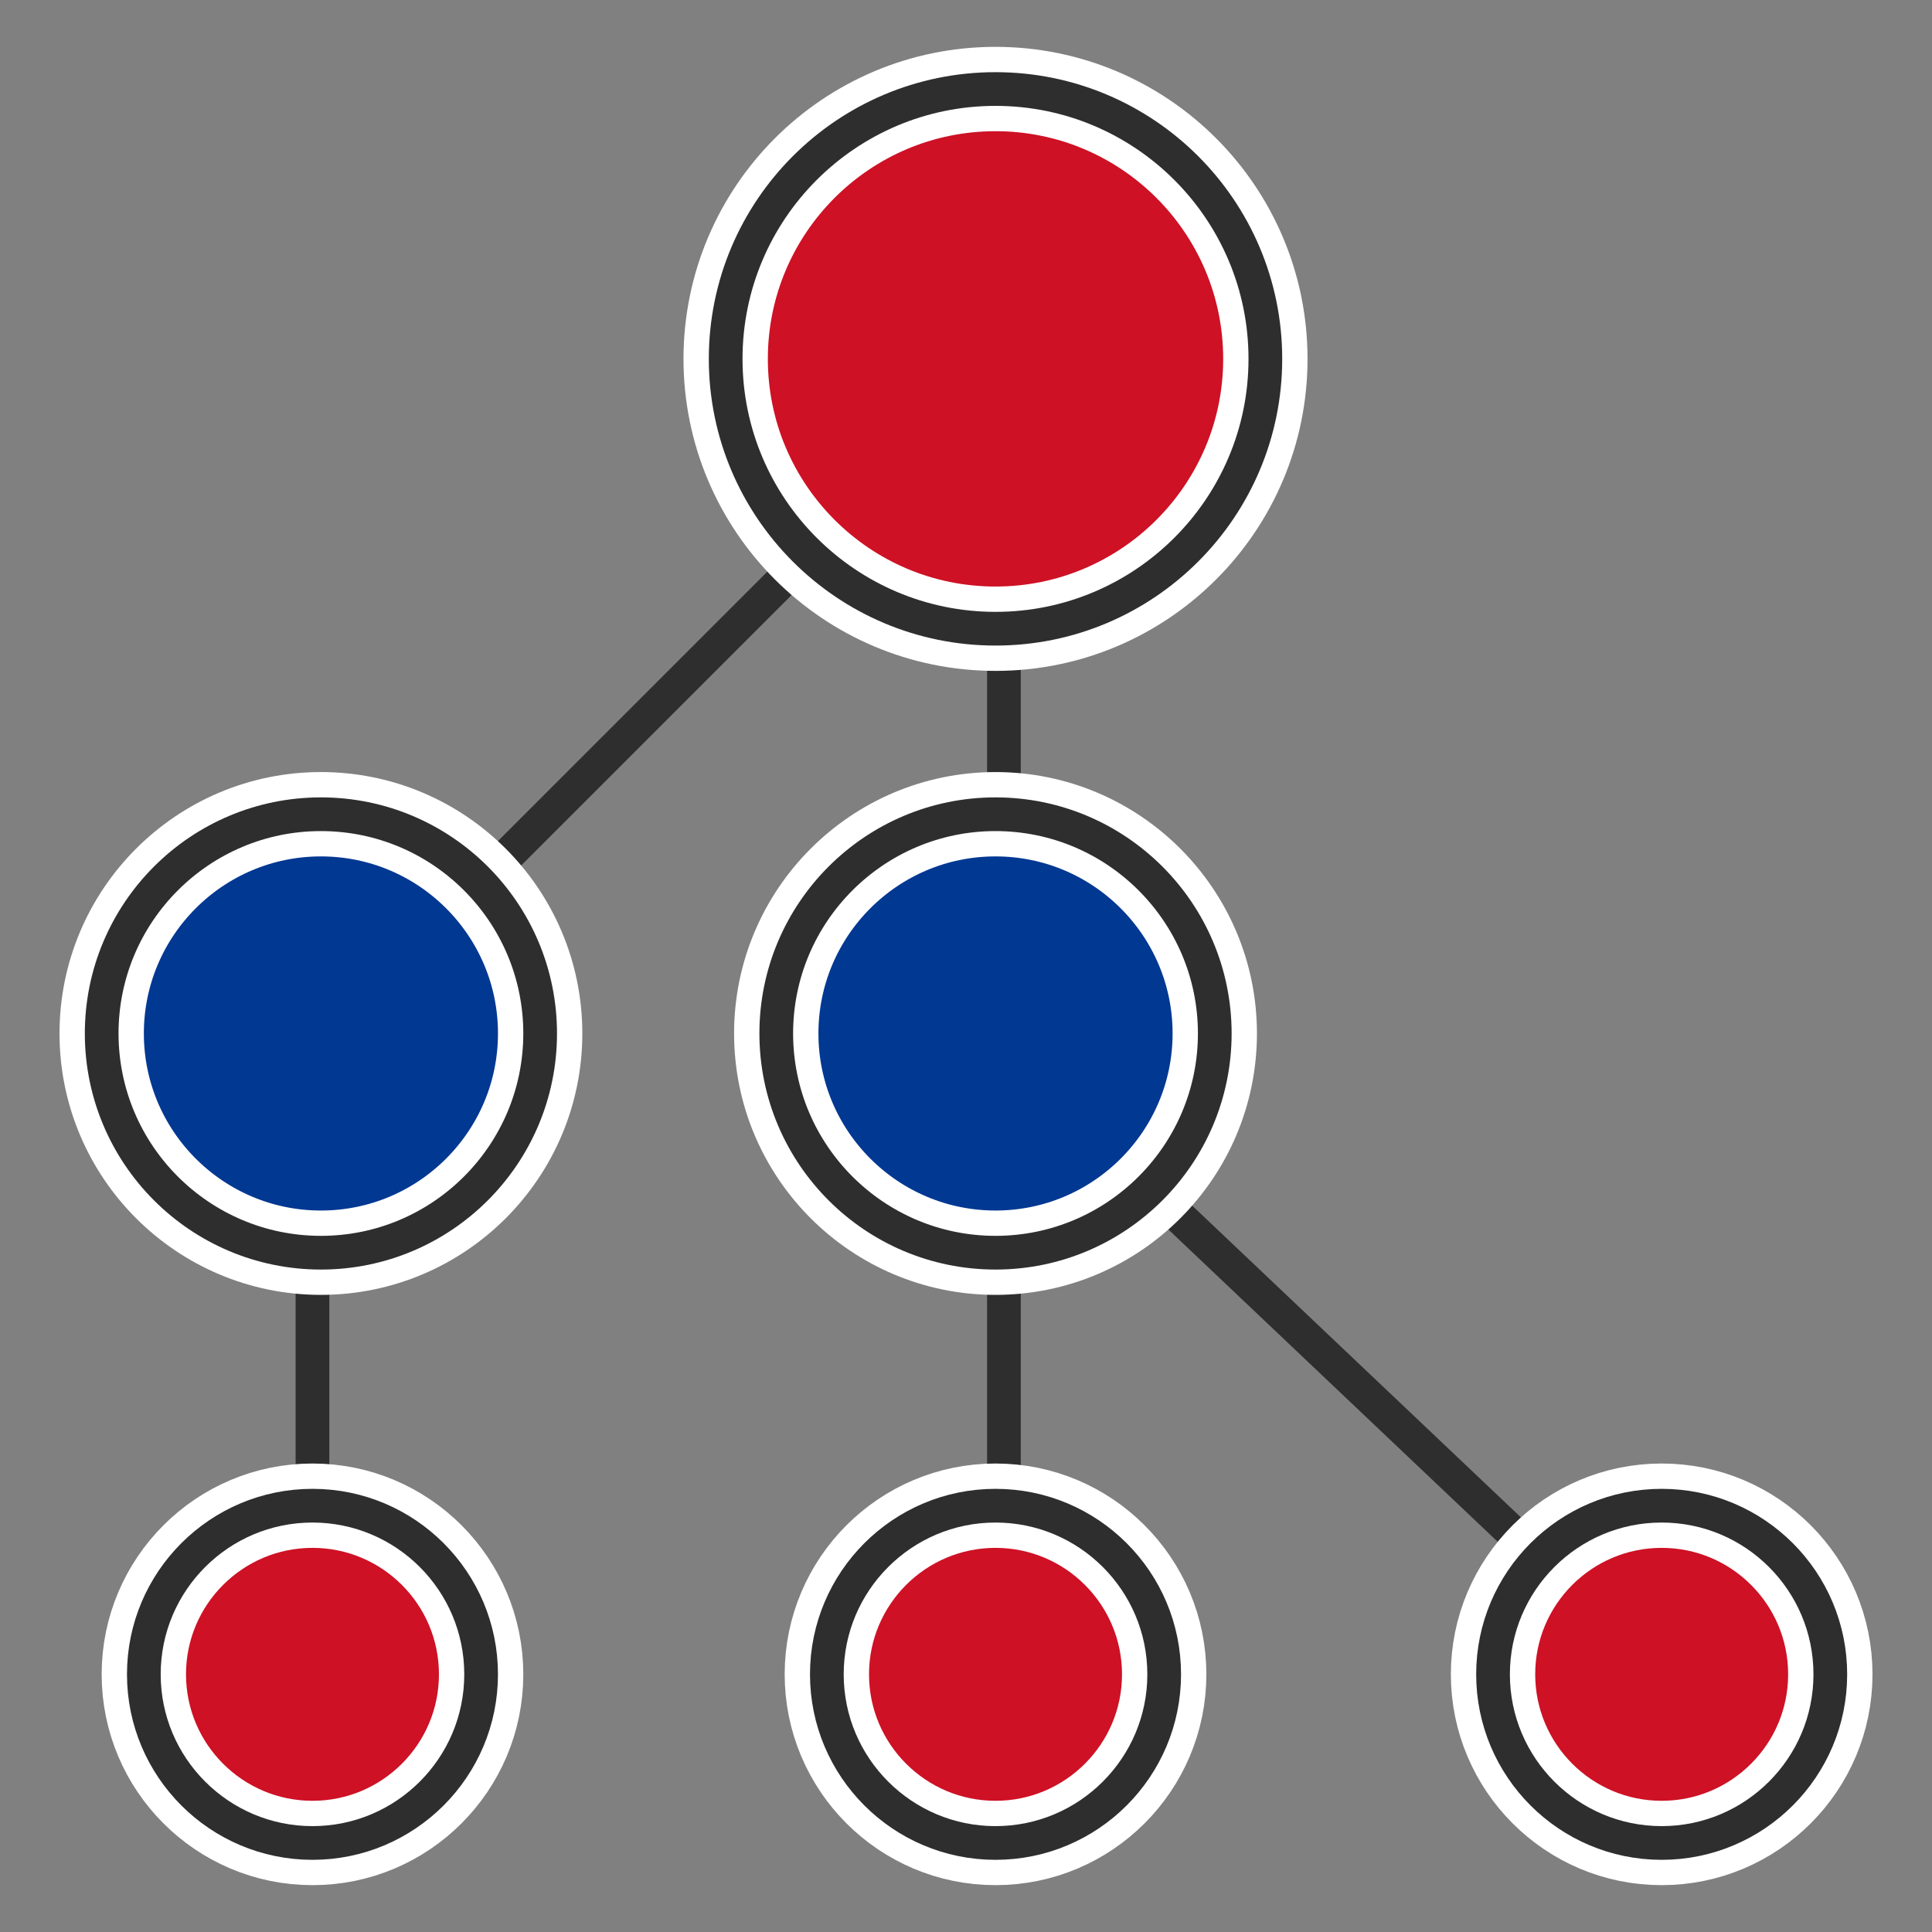 <?xml version="1.0" standalone="no"?>
<svg xmlns="http://www.w3.org/2000/svg" xmlns:xlink="http://www.w3.org/1999/xlink" style="isolation:isolate" viewBox="0 0 38 38" width="38" height="38">
  <rect x="0" y="0" width="38" height="38" fill="#808080" stroke="none"/>
  <defs>
    <clipPath id="_clipPath_jteOQOwCiGjDq18LKQkCAyAjYwrv8G6R"><rect width="38" height="38"/></clipPath>
  </defs>
  <g clip-path="url(#_clipPath_jteOQOwCiGjDq18LKQkCAyAjYwrv8G6R)">
    <g id="Group">
      <g id="Group"><line x1="19.746" y1="7.059" x2="6.146" y2="20.659" vector-effect="non-scaling-stroke" stroke-width="0.663" stroke="rgb(46,46,46)" stroke-linejoin="miter" stroke-linecap="round" stroke-miterlimit="3"/><path d=" M 19.746 7.059 L 19.746 20.659 L 32.689 32.932" fill="none" vector-effect="non-scaling-stroke" stroke-width="0.663" stroke="rgb(46,46,46)" stroke-linejoin="miter" stroke-linecap="round" stroke-miterlimit="3"/><line x1="6.146" y1="20.659" x2="6.146" y2="32.932" vector-effect="non-scaling-stroke" stroke-width="0.663" stroke="rgb(46,46,46)" stroke-linejoin="miter" stroke-linecap="round" stroke-miterlimit="3"/><line x1="19.746" y1="20.659" x2="19.746" y2="32.932" vector-effect="non-scaling-stroke" stroke-width="0.663" stroke="rgb(46,46,46)" stroke-linejoin="miter" stroke-linecap="round" stroke-miterlimit="3"/></g><path d=" M 14.273 7.059 C 14.273 4.129 16.651 1.751 19.58 1.751 C 22.51 1.751 24.888 4.129 24.888 7.059 C 24.888 9.988 22.51 12.366 19.58 12.366 C 16.651 12.366 14.273 9.988 14.273 7.059 Z " fill="rgb(206,17,37)"/>
      <g style="isolation: isolate;"><path
        d=" M 14.273 7.059 C 14.273 4.129 16.651 1.751 19.58 1.751 C 22.51 1.751 24.888 4.129 24.888 7.059 C 24.888 9.988 22.51 12.366 19.58 12.366 C 16.651 12.366 14.273 9.988 14.273 7.059 Z "
        fill="none"
        vector-effect="non-scaling-stroke"
        stroke-width="1.659"
        stroke="rgb(255,255,255)"
        stroke-linejoin="miter"
        stroke-linecap="square"
        stroke-miterlimit="3"/><path
        d=" M 14.273 7.059 C 14.273 4.129 16.651 1.751 19.58 1.751 C 22.51 1.751 24.888 4.129 24.888 7.059 C 24.888 9.988 22.51 12.366 19.58 12.366 C 16.651 12.366 14.273 9.988 14.273 7.059 Z "
        fill="none"
        vector-effect="non-scaling-stroke"
        stroke-width="0.663"
        stroke="rgb(46,46,46)"
        stroke-linejoin="miter"
        stroke-linecap="square"
        stroke-miterlimit="3"/></g><path d=" M 15.268 20.327 C 15.268 17.947 17.201 16.015 19.58 16.015 C 21.96 16.015 23.893 17.947 23.893 20.327 C 23.893 22.707 21.96 24.639 19.58 24.639 C 17.201 24.639 15.268 22.707 15.268 20.327 Z " fill="rgb(0,56,146)"/>
      <g style="isolation: isolate;"><path
        d=" M 15.268 20.327 C 15.268 17.947 17.201 16.015 19.58 16.015 C 21.96 16.015 23.893 17.947 23.893 20.327 C 23.893 22.707 21.96 24.639 19.58 24.639 C 17.201 24.639 15.268 22.707 15.268 20.327 Z "
        fill="none"
        vector-effect="non-scaling-stroke"
        stroke-width="1.659"
        stroke="rgb(255,255,255)"
        stroke-linejoin="miter"
        stroke-linecap="square"
        stroke-miterlimit="3"/><path
        d=" M 15.268 20.327 C 15.268 17.947 17.201 16.015 19.58 16.015 C 21.96 16.015 23.893 17.947 23.893 20.327 C 23.893 22.707 21.96 24.639 19.58 24.639 C 17.201 24.639 15.268 22.707 15.268 20.327 Z "
        fill="none"
        vector-effect="non-scaling-stroke"
        stroke-width="0.663"
        stroke="rgb(46,46,46)"
        stroke-linejoin="miter"
        stroke-linecap="square"
        stroke-miterlimit="3"/></g><path d=" M 16.263 32.932 C 16.263 31.101 17.75 29.615 19.58 29.615 C 21.411 29.615 22.898 31.101 22.898 32.932 C 22.898 34.762 21.411 36.249 19.58 36.249 C 17.75 36.249 16.263 34.762 16.263 32.932 Z " fill="rgb(206,17,37)"/>
      <g style="isolation: isolate;"><path
        d=" M 16.263 32.932 C 16.263 31.101 17.75 29.615 19.58 29.615 C 21.411 29.615 22.898 31.101 22.898 32.932 C 22.898 34.762 21.411 36.249 19.58 36.249 C 17.75 36.249 16.263 34.762 16.263 32.932 Z "
        fill="none"
        vector-effect="non-scaling-stroke"
        stroke-width="1.659"
        stroke="rgb(255,255,255)"
        stroke-linejoin="miter"
        stroke-linecap="square"
        stroke-miterlimit="3"/><path
        d=" M 16.263 32.932 C 16.263 31.101 17.75 29.615 19.58 29.615 C 21.411 29.615 22.898 31.101 22.898 32.932 C 22.898 34.762 21.411 36.249 19.58 36.249 C 17.75 36.249 16.263 34.762 16.263 32.932 Z "
        fill="none"
        vector-effect="non-scaling-stroke"
        stroke-width="0.663"
        stroke="rgb(46,46,46)"
        stroke-linejoin="miter"
        stroke-linecap="square"
        stroke-miterlimit="3"/></g><path d=" M 29.366 32.932 C 29.366 31.101 30.852 29.615 32.683 29.615 C 34.514 29.615 36 31.101 36 32.932 C 36 34.762 34.514 36.249 32.683 36.249 C 30.852 36.249 29.366 34.762 29.366 32.932 Z " fill="rgb(206,17,37)"/>
      <g style="isolation: isolate;"><path
        d=" M 29.366 32.932 C 29.366 31.101 30.852 29.615 32.683 29.615 C 34.514 29.615 36 31.101 36 32.932 C 36 34.762 34.514 36.249 32.683 36.249 C 30.852 36.249 29.366 34.762 29.366 32.932 Z "
        fill="none"
        vector-effect="non-scaling-stroke"
        stroke-width="1.659"
        stroke="rgb(255,255,255)"
        stroke-linejoin="miter"
        stroke-linecap="square"
        stroke-miterlimit="3"/><path
        d=" M 29.366 32.932 C 29.366 31.101 30.852 29.615 32.683 29.615 C 34.514 29.615 36 31.101 36 32.932 C 36 34.762 34.514 36.249 32.683 36.249 C 30.852 36.249 29.366 34.762 29.366 32.932 Z "
        fill="none"
        vector-effect="non-scaling-stroke"
        stroke-width="0.663"
        stroke="rgb(46,46,46)"
        stroke-linejoin="miter"
        stroke-linecap="square"
        stroke-miterlimit="3"/></g><path d=" M 2.829 32.932 C 2.829 31.101 4.316 29.615 6.146 29.615 C 7.977 29.615 9.463 31.101 9.463 32.932 C 9.463 34.762 7.977 36.249 6.146 36.249 C 4.316 36.249 2.829 34.762 2.829 32.932 Z " fill="rgb(206,17,37)"/>
      <g style="isolation: isolate;"><path
        d=" M 2.829 32.932 C 2.829 31.101 4.316 29.615 6.146 29.615 C 7.977 29.615 9.463 31.101 9.463 32.932 C 9.463 34.762 7.977 36.249 6.146 36.249 C 4.316 36.249 2.829 34.762 2.829 32.932 Z "
        fill="none"
        vector-effect="non-scaling-stroke"
        stroke-width="1.659"
        stroke="rgb(255,255,255)"
        stroke-linejoin="miter"
        stroke-linecap="square"
        stroke-miterlimit="3"/><path
        d=" M 2.829 32.932 C 2.829 31.101 4.316 29.615 6.146 29.615 C 7.977 29.615 9.463 31.101 9.463 32.932 C 9.463 34.762 7.977 36.249 6.146 36.249 C 4.316 36.249 2.829 34.762 2.829 32.932 Z "
        fill="none"
        vector-effect="non-scaling-stroke"
        stroke-width="0.663"
        stroke="rgb(46,46,46)"
        stroke-linejoin="miter"
        stroke-linecap="square"
        stroke-miterlimit="3"/></g><path d=" M 2 20.327 C 2 17.947 3.932 16.015 6.312 16.015 C 8.692 16.015 10.624 17.947 10.624 20.327 C 10.624 22.707 8.692 24.639 6.312 24.639 C 3.932 24.639 2 22.707 2 20.327 Z " fill="rgb(0,56,146)"/>
      <g style="isolation: isolate;"><path
        d=" M 2 20.327 C 2 17.947 3.932 16.015 6.312 16.015 C 8.692 16.015 10.624 17.947 10.624 20.327 C 10.624 22.707 8.692 24.639 6.312 24.639 C 3.932 24.639 2 22.707 2 20.327 Z "
        fill="none"
        vector-effect="non-scaling-stroke"
        stroke-width="1.659"
        stroke="rgb(255,255,255)"
        stroke-linejoin="miter"
        stroke-linecap="square"
        stroke-miterlimit="3"/><path
        d=" M 2 20.327 C 2 17.947 3.932 16.015 6.312 16.015 C 8.692 16.015 10.624 17.947 10.624 20.327 C 10.624 22.707 8.692 24.639 6.312 24.639 C 3.932 24.639 2 22.707 2 20.327 Z "
        fill="none"
        vector-effect="non-scaling-stroke"
        stroke-width="0.663"
        stroke="rgb(46,46,46)"
        stroke-linejoin="miter"
        stroke-linecap="square"
        stroke-miterlimit="3"/></g>
    </g>
  </g>
</svg>
